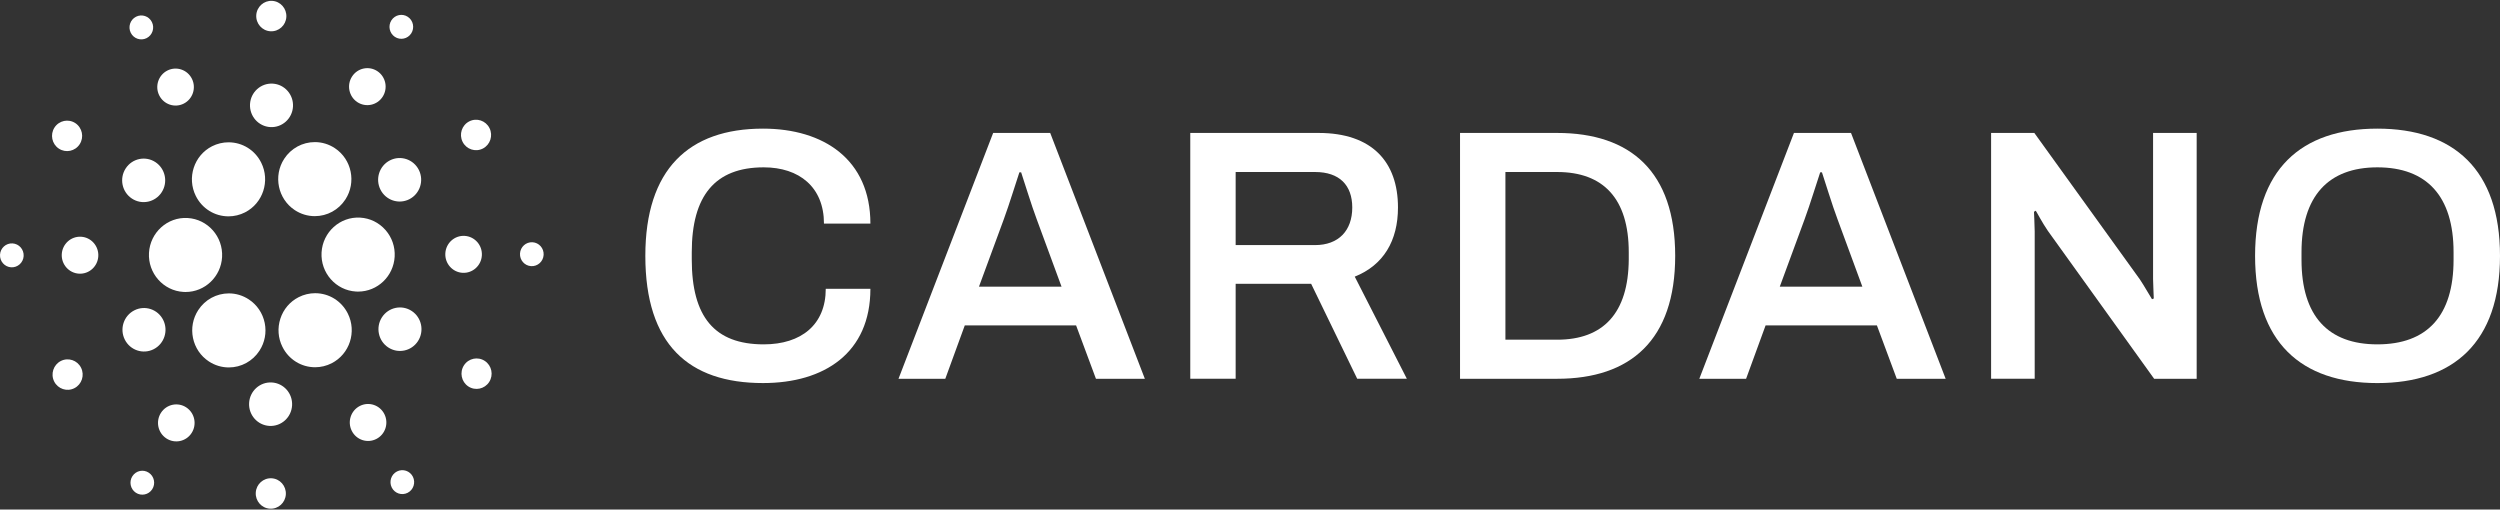 <svg width="157" height="32" viewBox="0 0 157 32" fill="none" xmlns="http://www.w3.org/2000/svg">
<rect x="0" y="0" width="157" height="32" fill="#333333" stroke="none"/>
<g clip-path="url(#clip0_5317_9926)">
<path d="M9.356 15.88C9.284 17.16 10.256 18.26 11.521 18.333C11.565 18.335 11.609 18.337 11.653 18.337C12.87 18.337 13.878 17.374 13.947 16.144C14.019 14.864 13.048 13.764 11.782 13.691C10.509 13.616 9.428 14.606 9.356 15.88Z" fill="white"/>
<path d="M0.785 15.286C0.376 15.262 0.024 15.579 0.001 15.993C-0.022 16.407 0.291 16.763 0.7 16.787C1.11 16.81 1.462 16.493 1.485 16.079C1.508 15.664 1.195 15.309 0.785 15.286Z" fill="white"/>
<path d="M9.21 2.393C9.576 2.206 9.724 1.754 9.539 1.384C9.354 1.013 8.908 0.864 8.541 1.051C8.175 1.238 8.027 1.689 8.212 2.06C8.397 2.431 8.843 2.579 9.21 2.393Z" fill="white"/>
<path d="M11.543 6.505C12.109 6.217 12.337 5.518 12.052 4.946C11.766 4.373 11.075 4.143 10.509 4.431C9.943 4.72 9.714 5.418 10 5.991C10.286 6.563 10.976 6.794 11.543 6.505Z" fill="white"/>
<path d="M3.694 9.332C4.132 9.622 4.718 9.499 5.004 9.057C5.291 8.616 5.169 8.023 4.732 7.733C4.295 7.444 3.709 7.567 3.422 8.009C3.136 8.45 3.258 9.043 3.694 9.332Z" fill="white"/>
<path d="M5.091 14.867C4.458 14.831 3.916 15.32 3.879 15.961C3.843 16.601 4.328 17.15 4.961 17.186C5.594 17.223 6.137 16.733 6.173 16.093C6.209 15.452 5.725 14.903 5.091 14.867Z" fill="white"/>
<path d="M3.82 22.67C3.354 22.908 3.166 23.483 3.401 23.955C3.636 24.426 4.205 24.616 4.671 24.378C5.138 24.14 5.326 23.565 5.09 23.093C4.855 22.622 4.287 22.432 3.82 22.67Z" fill="white"/>
<path d="M8.282 12.469C8.906 12.883 9.744 12.706 10.153 12.075C10.562 11.445 10.388 10.598 9.764 10.184C9.14 9.77 8.302 9.946 7.893 10.577C7.483 11.208 7.658 12.055 8.282 12.469Z" fill="white"/>
<path d="M22.439 6.413C22.97 6.764 23.682 6.614 24.029 6.078C24.377 5.542 24.23 4.822 23.699 4.47C23.169 4.118 22.456 4.268 22.109 4.805C21.761 5.34 21.909 6.061 22.439 6.413Z" fill="white"/>
<path d="M24.796 2.314C25.139 2.542 25.6 2.445 25.825 2.098C26.05 1.751 25.954 1.285 25.611 1.057C25.268 0.829 24.807 0.927 24.582 1.273C24.357 1.621 24.453 2.086 24.796 2.314Z" fill="white"/>
<path d="M22.62 13.667C21.347 13.592 20.265 14.582 20.194 15.856C20.122 17.136 21.093 18.236 22.359 18.309C22.403 18.311 22.447 18.312 22.491 18.312C23.708 18.312 24.715 17.349 24.785 16.12C24.82 15.5 24.613 14.903 24.205 14.441C23.796 13.977 23.233 13.702 22.62 13.667Z" fill="white"/>
<path d="M12.298 12.308C12.691 13.096 13.478 13.587 14.353 13.587C14.708 13.587 15.066 13.5 15.386 13.338C16.518 12.761 16.975 11.36 16.404 10.215C16.011 9.426 15.224 8.937 14.349 8.937C13.994 8.937 13.636 9.023 13.316 9.185C12.184 9.762 11.727 11.162 12.298 12.308Z" fill="white"/>
<path d="M30.321 9.33C30.787 9.092 30.976 8.517 30.74 8.045C30.505 7.573 29.936 7.384 29.47 7.622C29.003 7.859 28.815 8.434 29.051 8.906C29.286 9.378 29.854 9.567 30.321 9.33Z" fill="white"/>
<path d="M24.49 10.07C23.823 10.41 23.555 11.232 23.891 11.905C24.227 12.579 25.039 12.85 25.706 12.511C26.372 12.171 26.64 11.349 26.305 10.675C25.969 10.002 25.156 9.731 24.49 10.07Z" fill="white"/>
<path d="M16.984 1.964C17.506 1.994 17.953 1.591 17.983 1.063C18.012 0.536 17.613 0.084 17.092 0.054C16.57 0.024 16.123 0.427 16.093 0.955C16.064 1.482 16.462 1.934 16.984 1.964Z" fill="white"/>
<path d="M16.974 7.981C17.719 8.024 18.357 7.448 18.4 6.694C18.442 5.941 17.872 5.295 17.127 5.252C16.382 5.209 15.743 5.785 15.701 6.539C15.659 7.292 16.229 7.938 16.974 7.981Z" fill="white"/>
<path d="M9.651 21.93C10.318 21.59 10.585 20.768 10.25 20.095C9.914 19.421 9.101 19.15 8.435 19.49C7.769 19.829 7.5 20.65 7.836 21.324C8.172 21.998 8.984 22.269 9.651 21.93Z" fill="white"/>
<path d="M17.847 9.974C17.152 11.046 17.449 12.49 18.509 13.193C18.885 13.442 19.32 13.574 19.768 13.574C20.547 13.574 21.265 13.182 21.692 12.524C22.387 11.452 22.091 10.008 21.031 9.306C20.655 9.056 20.22 8.924 19.772 8.924C18.993 8.924 18.274 9.317 17.847 9.974Z" fill="white"/>
<path d="M21.844 19.693C21.451 18.903 20.663 18.413 19.789 18.413C19.433 18.413 19.076 18.499 18.756 18.662C18.207 18.942 17.8 19.42 17.608 20.01C17.415 20.6 17.461 21.23 17.738 21.785C18.131 22.573 18.918 23.063 19.791 23.063C20.148 23.063 20.505 22.977 20.825 22.814C21.957 22.238 22.414 20.837 21.844 19.693Z" fill="white"/>
<path d="M25.859 19.531C25.235 19.118 24.397 19.294 23.988 19.924C23.579 20.555 23.753 21.403 24.377 21.816C25.001 22.23 25.839 22.054 26.248 21.423C26.657 20.792 26.484 19.945 25.859 19.531Z" fill="white"/>
<path d="M30.261 16.039C30.298 15.399 29.813 14.85 29.179 14.813C28.546 14.777 28.003 15.266 27.967 15.907C27.931 16.547 28.415 17.096 29.049 17.133C29.682 17.169 30.225 16.679 30.261 16.039Z" fill="white"/>
<path d="M33.441 15.213C33.03 15.19 32.68 15.506 32.656 15.921C32.633 16.335 32.946 16.691 33.356 16.714C33.766 16.737 34.117 16.421 34.14 16.006C34.164 15.592 33.851 15.237 33.441 15.213Z" fill="white"/>
<path d="M30.447 22.667C30.009 22.377 29.423 22.501 29.137 22.942C28.851 23.384 28.972 23.977 29.409 24.267C29.846 24.556 30.432 24.433 30.719 23.991C31.005 23.549 30.884 22.957 30.447 22.667Z" fill="white"/>
<path d="M9.345 29.686C9.002 29.458 8.541 29.555 8.316 29.902C8.091 30.249 8.187 30.715 8.53 30.942C8.873 31.17 9.334 31.073 9.559 30.726C9.784 30.379 9.688 29.913 9.345 29.686Z" fill="white"/>
<path d="M24.931 29.607C24.565 29.793 24.417 30.245 24.602 30.616C24.787 30.986 25.233 31.135 25.6 30.948C25.966 30.762 26.114 30.31 25.93 29.94C25.745 29.569 25.298 29.42 24.931 29.607Z" fill="white"/>
<path d="M16.294 22.025C16.631 21.506 16.748 20.885 16.623 20.277C16.497 19.67 16.146 19.147 15.632 18.807C15.256 18.558 14.821 18.425 14.373 18.425C13.594 18.425 12.875 18.818 12.448 19.476C12.112 19.995 11.995 20.616 12.12 21.224C12.245 21.831 12.597 22.354 13.111 22.694C13.487 22.943 13.922 23.075 14.37 23.075C15.148 23.075 15.867 22.683 16.294 22.025Z" fill="white"/>
<path d="M11.701 25.587C11.171 25.235 10.459 25.385 10.111 25.921C9.763 26.458 9.911 27.177 10.442 27.529C10.972 27.881 11.684 27.732 12.032 27.195C12.38 26.659 12.232 25.939 11.701 25.587Z" fill="white"/>
<path d="M17.06 30.036C16.538 30.006 16.091 30.409 16.062 30.936C16.032 31.464 16.43 31.916 16.952 31.946C17.474 31.976 17.921 31.573 17.951 31.045C17.98 30.518 17.581 30.066 17.06 30.036Z" fill="white"/>
<path d="M17.07 24.019C16.325 23.976 15.687 24.552 15.644 25.305C15.602 26.059 16.171 26.704 16.917 26.747C17.662 26.79 18.301 26.214 18.343 25.461C18.386 24.707 17.816 24.062 17.07 24.019Z" fill="white"/>
<path d="M22.598 25.494C22.032 25.783 21.804 26.481 22.09 27.054C22.375 27.627 23.066 27.857 23.632 27.568C24.199 27.28 24.426 26.582 24.141 26.009C23.855 25.436 23.165 25.206 22.598 25.494Z" fill="white"/>
<path d="M47.962 10.509C50.187 10.509 51.745 11.747 51.745 14.042H54.661C54.661 10.014 51.723 8.078 47.917 8.078C43.243 8.078 40.527 10.644 40.527 16.067C40.527 21.626 43.243 24.056 47.917 24.056C51.768 24.056 54.661 22.166 54.661 18.138H51.857C51.857 20.388 50.321 21.626 47.962 21.626C44.867 21.626 43.443 19.893 43.443 16.293V15.842C43.443 12.309 44.89 10.509 47.962 10.509Z" fill="white"/>
<path d="M62.37 8.349L56.426 23.787H59.365L60.589 20.433H67.578L68.825 23.787H71.896L65.953 8.349H62.37ZM61.479 18.003L63.038 13.772C63.349 12.94 63.906 11.139 64.017 10.824H64.128C64.239 11.139 64.796 12.962 65.107 13.772L66.665 18.003H61.479Z" fill="white"/>
<path d="M87.793 13.029C87.793 10.171 86.168 8.349 82.807 8.349H74.749V23.786H77.599V17.823H82.34L85.233 23.786H88.35L85.078 17.373C86.881 16.652 87.793 15.123 87.793 13.029ZM82.584 15.392H77.599V10.802H82.584C84.12 10.802 84.922 11.634 84.922 13.029C84.922 14.492 84.054 15.392 82.584 15.392Z" fill="white"/>
<path d="M97.789 8.349H91.69V23.787H97.789C102.397 23.787 105.202 21.356 105.202 16.068C105.202 10.779 102.397 8.349 97.789 8.349ZM102.286 16.293C102.264 19.668 100.683 21.333 97.789 21.333H94.54V10.802H97.789C100.683 10.802 102.286 12.467 102.286 15.842V16.293Z" fill="white"/>
<path d="M112.66 8.349L106.717 23.787H109.655L110.88 20.433H117.869L119.116 23.787H122.187L116.244 8.349H112.66ZM111.77 18.003L113.328 13.772C113.64 12.94 114.196 11.139 114.308 10.824H114.419C114.53 11.139 115.087 12.962 115.398 13.772L116.956 18.003H111.77Z" fill="white"/>
<path d="M135.213 17.53C135.213 17.823 135.257 18.61 135.257 18.746L135.146 18.79C135.08 18.701 134.634 17.913 134.389 17.553L127.756 8.349H125.041V23.786H127.779V14.537C127.779 14.155 127.734 13.412 127.734 13.3L127.845 13.232C127.912 13.322 128.246 13.975 128.602 14.492L135.28 23.787H137.951V8.349H135.213L135.213 17.53Z" fill="white"/>
<path d="M149.298 8.078C144.513 8.078 141.619 10.644 141.619 16.068C141.619 21.491 144.513 24.057 149.298 24.057C154.084 24.057 157 21.491 157 16.068C157 10.644 154.084 8.078 149.298 8.078ZM154.084 16.315C154.084 19.848 152.415 21.626 149.299 21.626C146.205 21.626 144.535 19.848 144.535 16.315V15.842C144.535 12.309 146.227 10.509 149.299 10.509C152.392 10.509 154.084 12.309 154.084 15.842V16.315Z" fill="white"/>
</g>
<defs>
<clipPath id="clip0_5317_9926">
<rect width="157" height="32" fill="white"/>
</clipPath>
</defs>
</svg>
